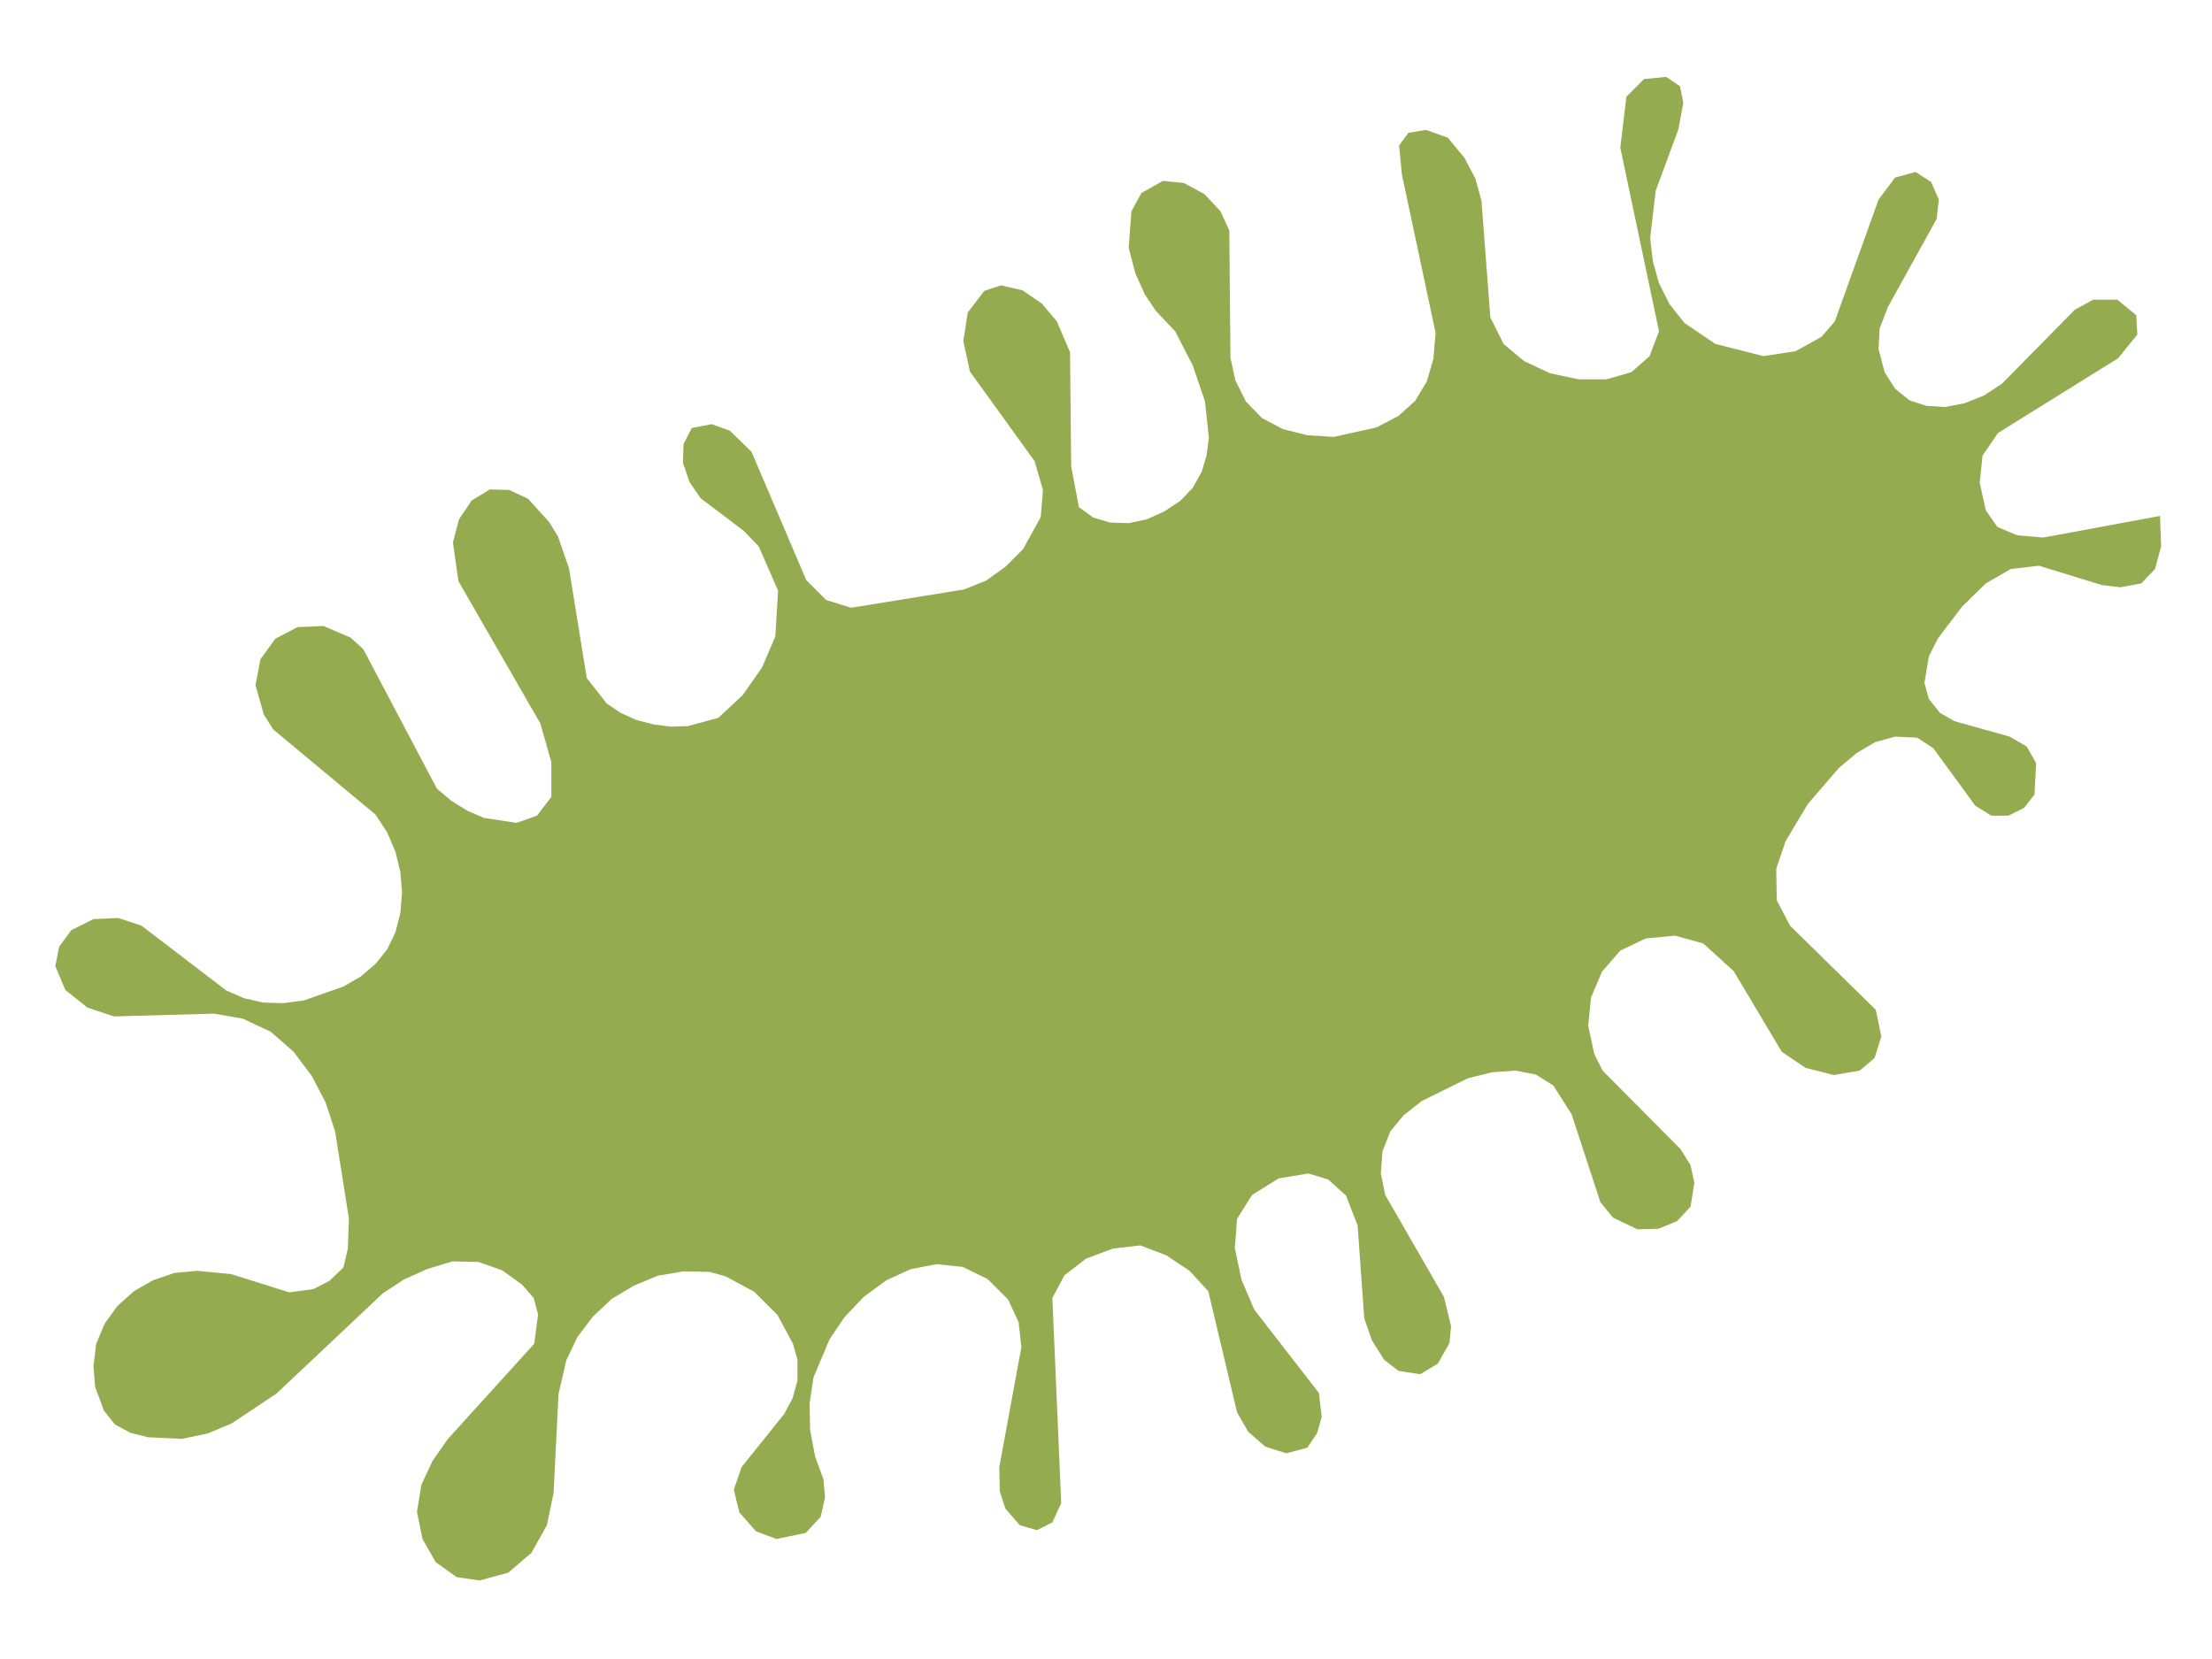 <?xml version="1.0" encoding="utf-8"?>
<!-- Generator: Adobe Illustrator 17.0.0, SVG Export Plug-In . SVG Version: 6.00 Build 0)  -->
<!DOCTYPE svg PUBLIC "-//W3C//DTD SVG 1.1//EN" "http://www.w3.org/Graphics/SVG/1.1/DTD/svg11.dtd">
<svg version="1.1" id="solid" xmlns="http://www.w3.org/2000/svg" xmlns:xlink="http://www.w3.org/1999/xlink" x="0px" y="0px"
	 width="400px" height="300px" viewBox="0 0 400 300" enable-background="new 0 0 400 300" xml:space="preserve">
<polygon fill="#94AC4F" points="390.6,93.3 369.5,97.2 364.8,96.8 361.2,95.3 359.1,92.3 358,87.3 358.5,82.4 361.3,78.3 383,64.8 
	386.5,60.5 386.3,57 382.9,54.2 378.5,54.2 375.2,56 362,69.4 358.8,71.5 355.3,72.9 351.8,73.6 348.4,73.4 345.3,72.4 342.7,70.3 
	340.8,67.3 339.7,63.1 339.9,59.4 341.4,55.5 350.2,39.6 350.6,36.1 349.2,32.9 346.4,31.1 342.7,32.1 339.7,36.1 331.8,58.1 
	329.4,60.9 324.7,63.5 318.9,64.4 310.2,62.2 304.6,58.4 301.9,55 300,51.2 298.9,47.3 298.4,43.1 299.4,34.5 303.5,23.4 
	304.4,18.6 303.8,15.6 301.3,13.9 297.3,14.3 294.1,17.5 293,26.7 300,59.9 298.3,64.4 295,67.3 290.5,68.6 285.5,68.6 280.3,67.5 
	275.6,65.3 271.9,62.2 269.5,57.4 267.9,36.3 266.8,32.3 264.8,28.5 261.8,24.9 257.9,23.5 254.7,24 253,26.3 253.5,31.5 
	259.6,60.2 259.2,64.9 258,69 255.9,72.5 252.9,75.2 248.9,77.3 241.2,79 236.4,78.7 232,77.6 228.2,75.6 225.3,72.6 223.4,68.8 
	222.5,64.7 222.3,41.7 220.7,38.2 217.8,35.1 214.1,33.1 210.3,32.7 206.4,34.9 204.6,38.2 204.1,44.8 205.3,49.4 207,53.2 
	209,56.2 212.5,59.9 215.7,66.1 217.9,72.6 218.6,79.1 218.2,82.3 217.3,85.3 215.7,88.2 213.4,90.6 210.5,92.5 207.4,93.9 
	204.1,94.6 200.8,94.5 197.7,93.6 195.1,91.7 193.7,84.3 193.5,63.7 191.1,58.1 188.4,54.9 184.9,52.5 181,51.6 178,52.6 175,56.5 
	174.2,61.7 175.4,67.2 187.1,83.4 188.6,88.6 188.2,93.5 185,99.3 181.8,102.5 178.3,105 174.3,106.6 153.9,109.9 149.4,108.5 
	145.8,104.9 135.9,81.7 132,77.9 128.7,76.7 125.1,77.4 123.6,80.3 123.5,83.7 124.7,87.2 126.7,90.1 134.5,96 137.2,98.8 
	140.7,106.8 140.2,115.1 137.8,120.7 134.3,125.7 129.9,129.8 124.4,131.3 121.3,131.4 118.2,131 115.1,130.2 112.2,128.9 
	109.7,127.2 106.1,122.6 102.9,102.8 100.9,97 99.3,94.4 95.5,90.2 92.1,88.6 88.6,88.5 85.3,90.5 83,93.9 81.9,98.1 82.9,105.1 
	97.7,130.8 99.7,137.8 99.7,144.1 97.1,147.5 93.4,148.8 87.5,147.9 84.5,146.6 81.6,144.8 79,142.6 65.7,117.4 63.4,115.3 
	58.5,113.2 53.8,113.4 49.8,115.5 47.1,119.2 46.2,123.9 47.7,129.2 49.4,131.9 67.9,147.3 70,150.5 71.5,154 72.4,157.7 
	72.7,161.4 72.4,165.1 71.5,168.6 70,171.7 67.9,174.3 65.2,176.6 62.1,178.4 55,180.9 51.2,181.4 47.6,181.3 44.1,180.5 
	40.9,179.1 25.6,167.4 21.4,166 16.9,166.2 12.9,168.2 10.7,171.2 10,174.7 11.8,179 15.8,182.2 20.6,183.8 38.7,183.3 43.9,184.2 
	49,186.6 53.1,190.2 56.4,194.6 58.9,199.4 60.6,204.6 63.1,220.4 62.9,225.8 62.1,229.2 59.6,231.6 56.7,233.1 52.3,233.7 
	41.8,230.4 35.6,229.8 31.5,230.2 27.7,231.5 24.2,233.5 21.2,236.2 18.9,239.4 17.4,243 16.9,247 17.2,250.8 18.8,255.1 
	20.8,257.6 23.6,259.1 26.8,259.9 32.9,260.2 37.6,259.2 41.9,257.4 50,252 69.2,233.9 73,231.4 77.2,229.5 81.8,228.1 86.5,228.2 
	90.8,229.7 94.4,232.3 96.5,234.7 97.3,237.7 96.6,243 81,260.2 78.2,264.2 76.2,268.5 75.4,273.4 76.4,278.3 78.8,282.5 
	82.6,285.2 86.7,285.8 91.9,284.4 96.1,280.8 98.9,275.8 100.1,270 101,252.1 102.4,246 104.4,241.8 107.2,238.1 110.6,234.9 
	114.6,232.5 118.9,230.7 123.6,229.9 128.3,230 131.2,230.8 136.4,233.6 140.6,237.8 143.4,243 144.2,245.9 144.2,249.7 
	143.3,252.9 141.8,255.7 134.1,265.3 132.7,269.4 133.7,273.5 136.7,276.9 140.4,278.3 145.7,277.2 148.4,274.3 149.2,270.8 
	148.9,267.5 147.4,263.4 146.5,258.6 146.4,253.8 147.1,249.1 150,242.2 152.7,238.2 156.2,234.5 160.3,231.5 164.7,229.5 
	169.4,228.6 174.1,229.1 178.6,231.3 182.3,235 184.2,239.1 184.7,243.6 180.7,265.3 180.8,269.7 181.8,272.8 184.4,275.8 
	187.5,276.7 190.3,275.3 191.9,271.8 190.3,234.7 192.5,230.6 196.4,227.6 201.2,225.8 206.2,225.2 210.9,227 215.1,229.8 
	218.5,233.5 223.7,255.4 225.7,258.9 228.8,261.6 232.6,262.8 236.4,261.8 238.2,259.1 239,256.2 238.5,251.9 226.8,236.8 
	224.5,231.4 223.3,225.7 223.7,220.4 226.4,216.1 231.2,213.1 236.6,212.2 240.2,213.3 243.4,216.2 245.5,221.6 246.7,238.4 
	248.1,242.4 250.3,245.9 252.9,247.9 256.8,248.5 260,246.6 262.1,242.9 262.4,239.8 261.1,234.5 250.5,216.1 249.7,212.2 
	250,208.2 251.4,204.6 253.8,201.7 257.1,199.1 265.4,195 269.8,193.9 274,193.6 277.7,194.3 280.9,196.3 284.2,201.5 289.4,217.4 
	291.7,220.2 296.1,222.3 299.9,222.2 303.3,220.8 305.7,218.2 306.4,213.9 305.7,210.7 303.9,207.8 289.8,193.6 288.3,190.6 
	287.2,185.5 287.7,180.4 289.7,175.7 293,171.9 297.6,169.7 302.9,169.2 308,170.6 313.5,175.6 322.2,190.2 326.5,193.1 
	331.6,194.4 336.3,193.6 339,191.3 340.2,187.4 339.2,182.6 323.7,167.4 321.3,162.8 321.2,157.1 322.9,152.1 326.9,145.4 
	332.5,138.9 335.7,136.2 339.1,134.2 342.7,133.2 346.7,133.4 349.6,135.3 357.2,145.7 360.1,147.5 363.2,147.5 366,146.1 
	367.9,143.7 368.2,138 366.5,135 363.4,133.2 353.4,130.4 350.8,128.9 348.8,126.4 348,123.5 348.8,118.7 350.4,115.5 354.8,109.7 
	359.1,105.5 363.6,102.9 368.7,102.3 380.1,105.8 383.4,106.2 387.2,105.5 389.7,102.9 390.8,98.8 "/>
</svg>
